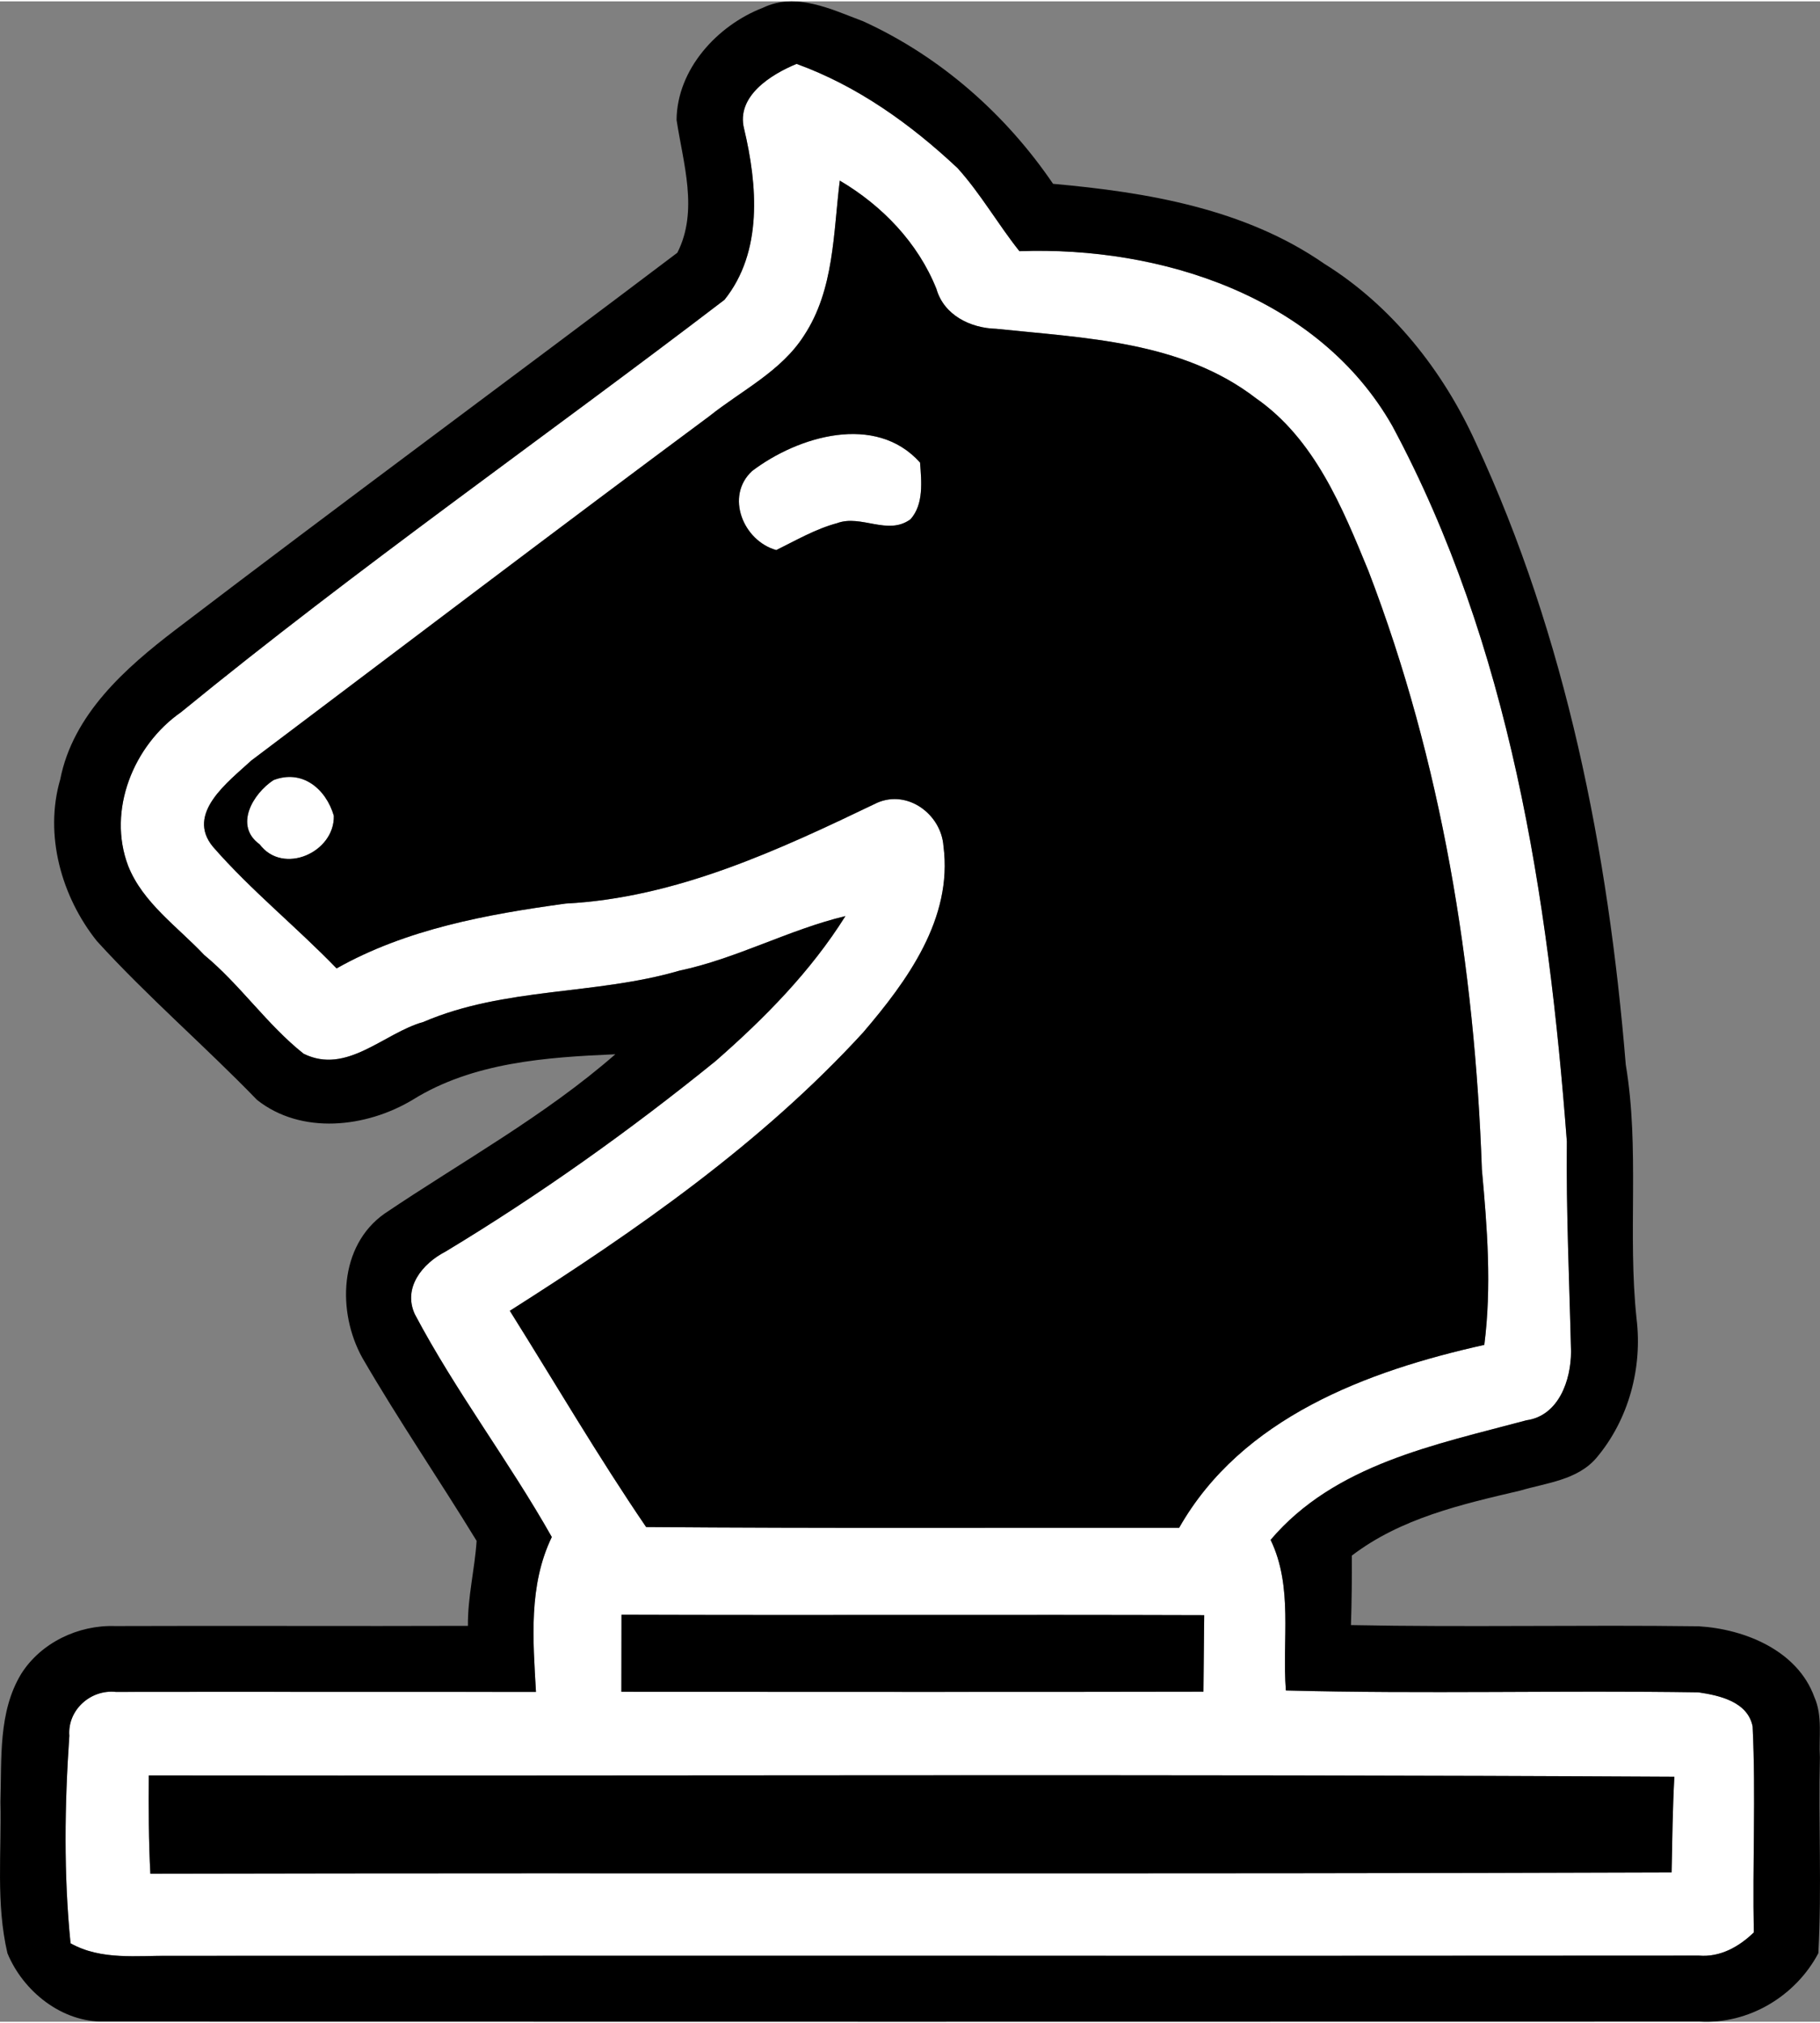 <?xml version="1.0" encoding="UTF-8"?>
<!DOCTYPE svg PUBLIC "-//W3C//DTD SVG 1.1//EN" "http://www.w3.org/Graphics/SVG/1.1/DTD/svg11.dtd">
<!-- Creator: CorelDRAW 2019 (64-Bit) -->
<svg xmlns="http://www.w3.org/2000/svg" xml:space="preserve" width="197px" height="219px" version="1.1" style="shape-rendering:geometricPrecision; text-rendering:geometricPrecision; image-rendering:optimizeQuality; fill-rule:evenodd; clip-rule:evenodd"
viewBox="0 0 3990.83 4430.52"
 xmlns:xlink="http://www.w3.org/1999/xlink"
 xmlns:xodm="http://www.corel.com/coreldraw/odm/2003">
 <rect x="0" y="0" width="3990.83" height="4430.52" fill="#808080" stroke="none"/>
 <defs>
  <style type="text/css">
   <![CDATA[
    .fil1 {fill:black;fill-rule:nonzero}
    .fil0 {fill:white;fill-rule:nonzero}
   ]]>
  </style>
 </defs>
 <g id="Layer_x0020_1">
  <path class="fil0" d="M1631.55 279.1c-17.59,-70.88 58.83,-118.84 115.21,-141.97 133.55,48.43 250.22,132.09 353.13,228.72 50.61,56.18 88.24,122.71 135.48,182.01 309.97,-11.34 656.1,99.29 817.6,383 258.14,480.87 342.03,1032.12 382.78,1569.41 -1.69,153.55 5.54,306.84 9.15,460.39 0,62.9 -27,141.02 -97.86,150.9 -199.1,53.5 -420.38,96.4 -560.89,262.24 49.89,103.4 24.82,219.83 33.49,330.22 301.3,7.97 603.08,-0.48 904.62,4.1 46.05,6.76 108.24,20.48 118.84,74.96 7.23,150.16 -0.48,301.07 2.65,451.47 -32.54,31.58 -73.77,54.71 -120.27,50.87 -1117,0.95 -2233.97,-0.24 -3350.94,0.48 -74,-0.96 -152.35,10.36 -219.84,-27.48 -15.19,-151.14 -13.01,-303.71 -2.65,-455.09 -4.32,-56.39 46.53,-101.96 101.96,-96.16 307.1,-0.48 614.18,0.24 921.26,0 -6.52,-114.26 -16.64,-233.34 34.71,-339.64 -94.01,-166.57 -210.92,-319.38 -300.35,-488.59 -26.73,-58.32 16.88,-111.34 67.01,-137.15 207.29,-125.09 404.48,-265.61 592.48,-417.97 107.5,-93.99 208.51,-196.43 284.67,-317.92 -124.62,29.89 -238.61,93.28 -364.45,119.8 -183.92,53.74 -382.52,35.67 -560.9,112.32 -86.77,24.11 -167.75,116.67 -262.74,69.66 -80.5,-63.88 -138.82,-151.14 -218.13,-216.69 -58.32,-61.95 -134.5,-114.26 -166.56,-195.24 -46.27,-121.96 11.82,-264.44 115.95,-336.99 386.15,-315.74 795.66,-601.62 1191.69,-904.38 84.37,-105.09 72.31,-251.88 42.9,-375.28zm209.94 113.99l0 0c-14.44,115.24 -12.03,239.11 -78.56,339.88 -49.9,78.33 -136.92,120.27 -207.53,176.69 -336.49,249.71 -669.85,503.05 -1004.44,755.17 -49.63,46.03 -144.86,115.93 -83.86,189.22 83.15,95.44 182.94,175.47 270.93,266.59 153.29,-86.54 329.98,-118.6 502.32,-142.21 242.74,-12.54 467.38,-117.39 683.1,-221.04 67.25,-29.41 140.54,25.54 145.36,95.2 20.72,158.38 -79.31,295.29 -176.44,408.8 -223.46,243.7 -497.04,433.87 -774.47,610.08 99.31,158.37 193.56,319.63 298.89,474.14 389.51,3.13 779.05,1.19 1168.8,1.67 137.15,-241.52 412.19,-343.96 669.14,-401.09 16.37,-127.5 6.49,-256.94 -5.3,-384.45 -15.69,-445.92 -88.24,-894.5 -248.76,-1312.7 -57.37,-139.57 -118.12,-289.25 -246.59,-378.68 -162.45,-125.33 -374.32,-131.85 -569.58,-152.33 -56.65,-1.46 -114.73,-29.89 -131.14,-87.5 -40.48,-101.24 -118.81,-182.46 -211.87,-237.44zm-478.7 3144.86l0 0c0,56.15 0,112.57 -0.24,168.98 425.44,0 850.88,0.71 1276.32,-0.24 0.48,-55.94 0.96,-111.85 1.67,-167.78 -425.91,-1.43 -851.83,0.48 -1277.75,-0.96zm-1036.47 352.39l0 0c-0.48,71.84 -0.48,143.67 3.39,215.51 1111.91,-2.42 2223.82,1.19 3335.75,-2.89 1.43,-69.9 2.17,-139.83 6.02,-209.73 -1115.06,-6.25 -2230.1,-1.43 -3345.16,-2.89z"/>
  <path class="fil0" d="M1649.15 1029.93c101,-76.66 271.17,-127.27 368.31,-18.55 3.13,41.2 8.45,91.34 -20.96,124.35 -49.66,36.41 -108,-11.07 -160.79,8.46 -47.48,12.77 -89.9,37.6 -133.52,59.06 -72.57,-20.25 -112.58,-118.37 -53.04,-173.32z"/>
  <path class="fil0" d="M599.67 1707.73c62.9,-24.35 114.97,18.81 132.32,78.09 2.18,80.28 -111.36,131.13 -162.69,62.69 -56.41,-40.75 -14.95,-110.89 30.37,-140.78z"/>
  <path class="fil1" d="M1672.54 14.18c73.03,-35.43 151.12,3.63 220.54,29.65 168.74,77.13 311.9,203.21 416.04,356.26 206.57,18.57 420.61,54.48 594.65,175.23 147.99,92.07 260.31,234.31 331.9,391.7 198.87,427.59 290.95,897.39 329.26,1364.75 30.87,184.18 3.87,371.7 23.64,556.82 13.25,108.24 -17.36,221.75 -88,305.4 -41.68,48.92 -109.91,54.72 -167.52,71.84 -128.7,30.12 -261.53,60.49 -368.79,142.45 0.24,50.85 -0.24,101.46 -1.93,152.33 254.06,5.06 508.37,-0.72 762.43,2.65 101.22,6.02 216.93,53.26 253.79,155.46 18.34,41.23 9.41,88.24 12.06,132.09 -3.37,143.19 4.35,286.36 -3.37,429.31 -49.89,94.49 -153.31,156.41 -260.57,149.92 -1165.91,0.24 -2331.82,0.48 -3497.73,0 -93.27,2.17 -178.11,-66.29 -212.59,-149.68 -25.56,-108.96 -12.77,-221.52 -15.42,-332.17 3.13,-94.23 -5.3,-196.67 45.55,-280.56 43.14,-68.46 125.33,-107.5 205.62,-104.85 257.9,-0.98 516.06,0.48 773.96,-0.47 -0.71,-62.93 14.95,-124.14 19.05,-186.33 -82.19,-134.5 -171.62,-265.16 -250.69,-401.57 -55.43,-100.29 -51.35,-245.39 48.7,-316.01 169.69,-114.49 351.2,-214.04 506.18,-349.52 -151.38,6.51 -312.61,17.59 -444.7,100.03 -101.75,60.99 -243.7,77.13 -341.08,0 -114.49,-118.34 -239.85,-226.08 -350.95,-348.05 -77.88,-97.38 -115.96,-233.1 -80.53,-354.56 27.96,-142.71 142.71,-244.2 252.86,-328.3 364.69,-278.17 734.7,-550.3 1100.36,-826.77 46.74,-91.84 12.77,-195.98 -1.7,-291.18 0.96,-111.13 89.19,-207.29 188.98,-245.87zm-40.99 264.92l0 0c29.41,123.4 41.47,270.19 -42.9,375.28 -396.03,302.76 -805.54,588.64 -1191.69,904.38 -104.13,72.55 -162.22,215.03 -115.95,336.99 32.06,80.98 108.24,133.29 166.56,195.24 79.31,65.55 137.63,152.81 218.13,216.69 94.99,47.01 175.97,-45.55 262.74,-69.66 178.38,-76.65 376.98,-58.58 560.9,-112.32 125.84,-26.52 239.83,-89.91 364.45,-119.8 -76.16,121.49 -177.17,223.93 -284.67,317.92 -188,152.36 -385.19,292.88 -592.48,417.97 -50.13,25.81 -93.74,78.83 -67.01,137.15 89.43,169.21 206.34,322.02 300.35,488.59 -51.35,106.3 -41.23,225.38 -34.71,339.64 -307.08,0.24 -614.16,-0.48 -921.26,0 -55.43,-5.8 -106.28,39.77 -101.96,96.16 -10.36,151.38 -12.54,303.95 2.65,455.09 67.49,37.84 145.84,26.52 219.84,27.48 1116.97,-0.72 2233.94,0.47 3350.94,-0.48 46.5,3.84 87.73,-19.29 120.27,-50.87 -3.13,-150.4 4.58,-301.31 -2.65,-451.47 -10.6,-54.48 -72.79,-68.2 -118.84,-74.96 -301.54,-4.58 -603.32,3.87 -904.62,-4.1 -8.67,-110.39 16.4,-226.82 -33.49,-330.22 140.51,-165.84 361.79,-208.74 560.89,-262.24 70.86,-9.88 97.86,-88 97.86,-150.9 -3.61,-153.55 -10.84,-306.84 -9.15,-460.39 -40.75,-537.29 -124.64,-1088.54 -382.78,-1569.41 -161.5,-283.71 -507.63,-394.34 -817.6,-383 -47.24,-59.3 -84.87,-125.83 -135.48,-182.01 -102.91,-96.63 -219.58,-180.29 -353.13,-228.72 -56.38,23.13 -132.8,71.09 -115.21,141.97z"/>
  <path class="fil1" d="M1841.49 393.09c93.06,54.98 171.39,136.2 211.87,237.44 16.41,57.61 74.49,86.04 131.14,87.5 195.26,20.48 407.13,27 569.58,152.33 128.47,89.43 189.22,239.11 246.59,378.68 160.52,418.2 233.07,866.78 248.76,1312.7 11.79,127.51 21.67,256.95 5.3,384.45 -256.95,57.13 -531.99,159.57 -669.14,401.09 -389.75,-0.48 -779.29,1.46 -1168.8,-1.67 -105.33,-154.51 -199.58,-315.77 -298.89,-474.14 277.43,-176.21 551.01,-366.38 774.47,-610.08 97.13,-113.51 197.16,-250.42 176.44,-408.8 -4.82,-69.66 -78.11,-124.61 -145.36,-95.2 -215.72,103.65 -440.36,208.5 -683.1,221.04 -172.34,23.61 -349.03,55.67 -502.32,142.21 -87.99,-91.12 -187.78,-171.15 -270.93,-266.59 -61,-73.29 34.23,-143.19 83.86,-189.22 334.59,-252.12 667.95,-505.46 1004.44,-755.17 70.61,-56.42 157.63,-98.36 207.53,-176.69 66.53,-100.77 64.12,-224.64 78.56,-339.88zm-192.34 636.84l0 0c-59.54,54.95 -19.53,153.07 53.04,173.32 43.62,-21.46 86.04,-46.29 133.52,-59.06 52.79,-19.53 111.13,27.95 160.79,-8.46 29.41,-33.01 24.09,-83.15 20.96,-124.35 -97.14,-108.72 -267.31,-58.11 -368.31,18.55zm-1049.48 677.8l0 0c-45.32,29.89 -86.78,100.03 -30.37,140.78 51.33,68.44 164.87,17.59 162.69,-62.69 -17.35,-59.28 -69.42,-102.44 -132.32,-78.09z"/>
  <path class="fil1" d="M1362.79 3537.95c425.92,1.44 851.84,-0.47 1277.75,0.96 -0.71,55.93 -1.19,111.84 -1.67,167.78 -425.44,0.95 -850.88,0.24 -1276.32,0.24 0.24,-56.41 0.24,-112.83 0.24,-168.98z"/>
  <path class="fil1" d="M326.32 3890.34c1115.06,1.46 2230.1,-3.36 3345.16,2.89 -3.85,69.9 -4.59,139.83 -6.02,209.73 -1111.93,4.08 -2223.84,0.47 -3335.75,2.89 -3.87,-71.84 -3.87,-143.67 -3.39,-215.51z"/>
 </g>
</svg>
